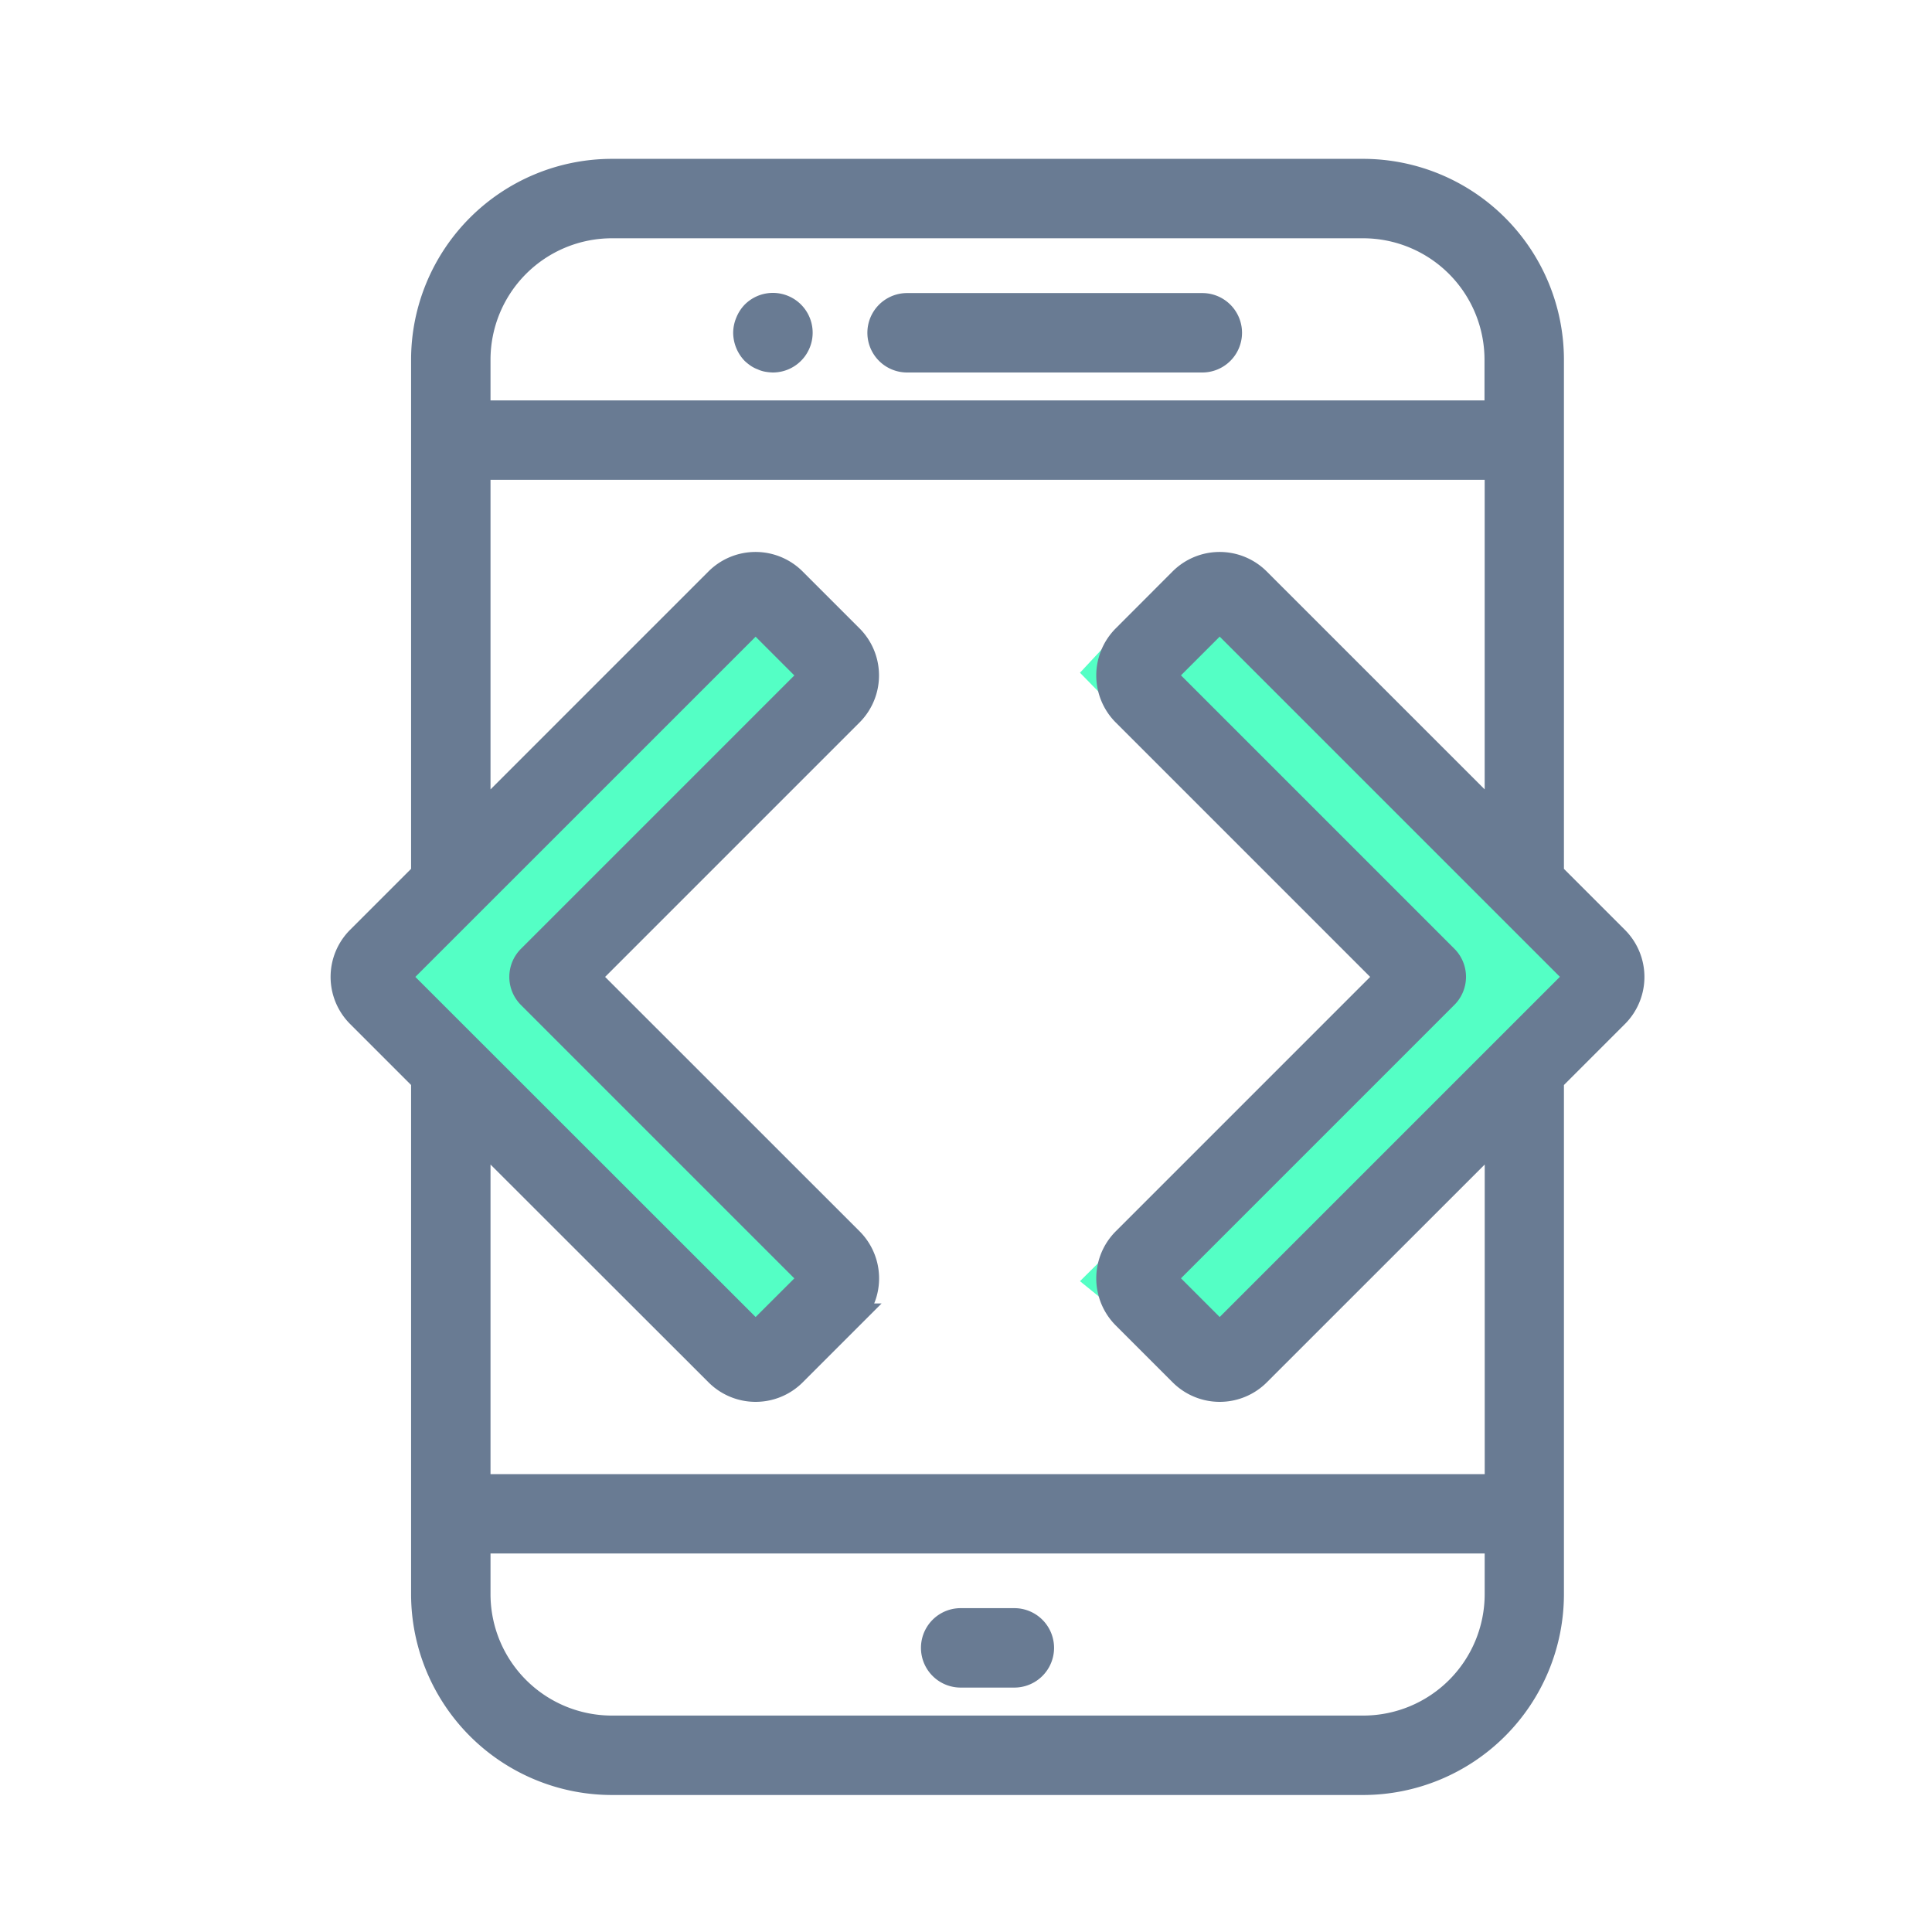 <svg xmlns="http://www.w3.org/2000/svg" width="45" height="45" viewBox="0 0 45 45">
  <g id="Mobile_Development_" data-name="Mobile Development " transform="translate(-160 -153)">
    <rect id="Rectangle_1659" data-name="Rectangle 1659" width="45" height="45" transform="translate(160 153)" fill="none"/>
    <g id="Group_6527" data-name="Group 6527" transform="translate(-22 -23)">
      <path id="Path_14299" data-name="Path 14299" d="M18408.508,2507.175l2.324,2.494-7.029,7.2,7.029,6.972-2.721,2.211-8.957-9.183Z" transform="translate(-18209 -2318)" fill="#54ffc5"/>
      <path id="Path_14300" data-name="Path 14300" d="M18401.477,2507.175l-2.324,2.494,7.029,7.2-7.029,6.972,2.721,2.211,8.957-9.183Z" transform="translate(-18191.998 -2318)" fill="#54ffc5"/>
      <path id="Path_13573" data-name="Path 13573" d="M1.875,33.133a4.381,4.381,0,0,0,4.376,4.376h17.5a4.381,4.381,0,0,0,4.376-4.376V21.148l1.509-1.509a1.251,1.251,0,0,0,0-1.768l-1.509-1.509V4.376A4.381,4.381,0,0,0,23.756,0H6.251A4.381,4.381,0,0,0,1.875,4.376V16.361L.366,17.87a1.251,1.251,0,0,0,0,1.768l1.509,1.509Zm21.881,3.126H6.251a3.129,3.129,0,0,1-3.126-3.126v-1.25H26.881v1.25a3.129,3.129,0,0,1-3.126,3.126ZM20.409,27.1l-1.326-1.326,6.58-6.58a.625.625,0,0,0,0-.884l-6.58-6.58,1.326-1.326,8.348,8.348ZM6.251,1.25h17.5a3.129,3.129,0,0,1,3.126,3.126v1.25H3.125V4.376A3.129,3.129,0,0,1,6.251,1.25ZM9.6,10.406l1.326,1.326-6.58,6.58a.625.625,0,0,0,0,.884l6.58,6.58L9.6,27.1,1.25,18.754Zm-.884,17.58a1.251,1.251,0,0,0,1.768,0l1.326-1.326a1.251,1.251,0,0,0,0-1.768L5.67,18.754l6.138-6.138a1.251,1.251,0,0,0,0-1.768L10.482,9.522a1.251,1.251,0,0,0-1.768,0L3.125,15.111V6.876H26.881v8.234L21.292,9.522a1.251,1.251,0,0,0-1.768,0L18.2,10.848a1.251,1.251,0,0,0,0,1.768l6.138,6.138L18.2,24.892a1.251,1.251,0,0,0,0,1.768l1.326,1.326a1.251,1.251,0,0,0,1.768,0L26.882,22.4v8.235H3.125V22.4Zm0,0" transform="translate(190 180)" fill="#697b93" stroke="#697b93" stroke-width="0.6"/>
      <path id="Path_13574" data-name="Path 13574" d="M128.267,43.765a.472.472,0,0,0,.113.056.4.4,0,0,0,.112.037.961.961,0,0,0,.125.013.627.627,0,0,0,.24-1.206.625.625,0,0,0-.684.137.642.642,0,0,0-.131.206.629.629,0,0,0-.05.238.655.655,0,0,0,.181.444A.913.913,0,0,0,128.267,43.765Zm0,0" transform="translate(71.385 140.505)" fill="#697b93" stroke="#697b93" stroke-width="0.6"/>
      <path id="Path_13575" data-name="Path 13575" d="M171.285,43.918h6.876a.625.625,0,1,0,0-1.25h-6.876a.625.625,0,1,0,0,1.25Zm0,0" transform="translate(31.843 140.458)" fill="#697b93" stroke="#697b93" stroke-width="0.6"/>
      <path id="Path_13576" data-name="Path 13576" d="M189.6,460.8h-1.25a.625.625,0,1,0,0,1.25h1.25a.625.625,0,0,0,0-1.25Zm0,0" transform="translate(16.026 -247.043)" fill="#697b93" stroke="#697b93" stroke-width="0.6"/>
    </g>
  </g>
</svg>
